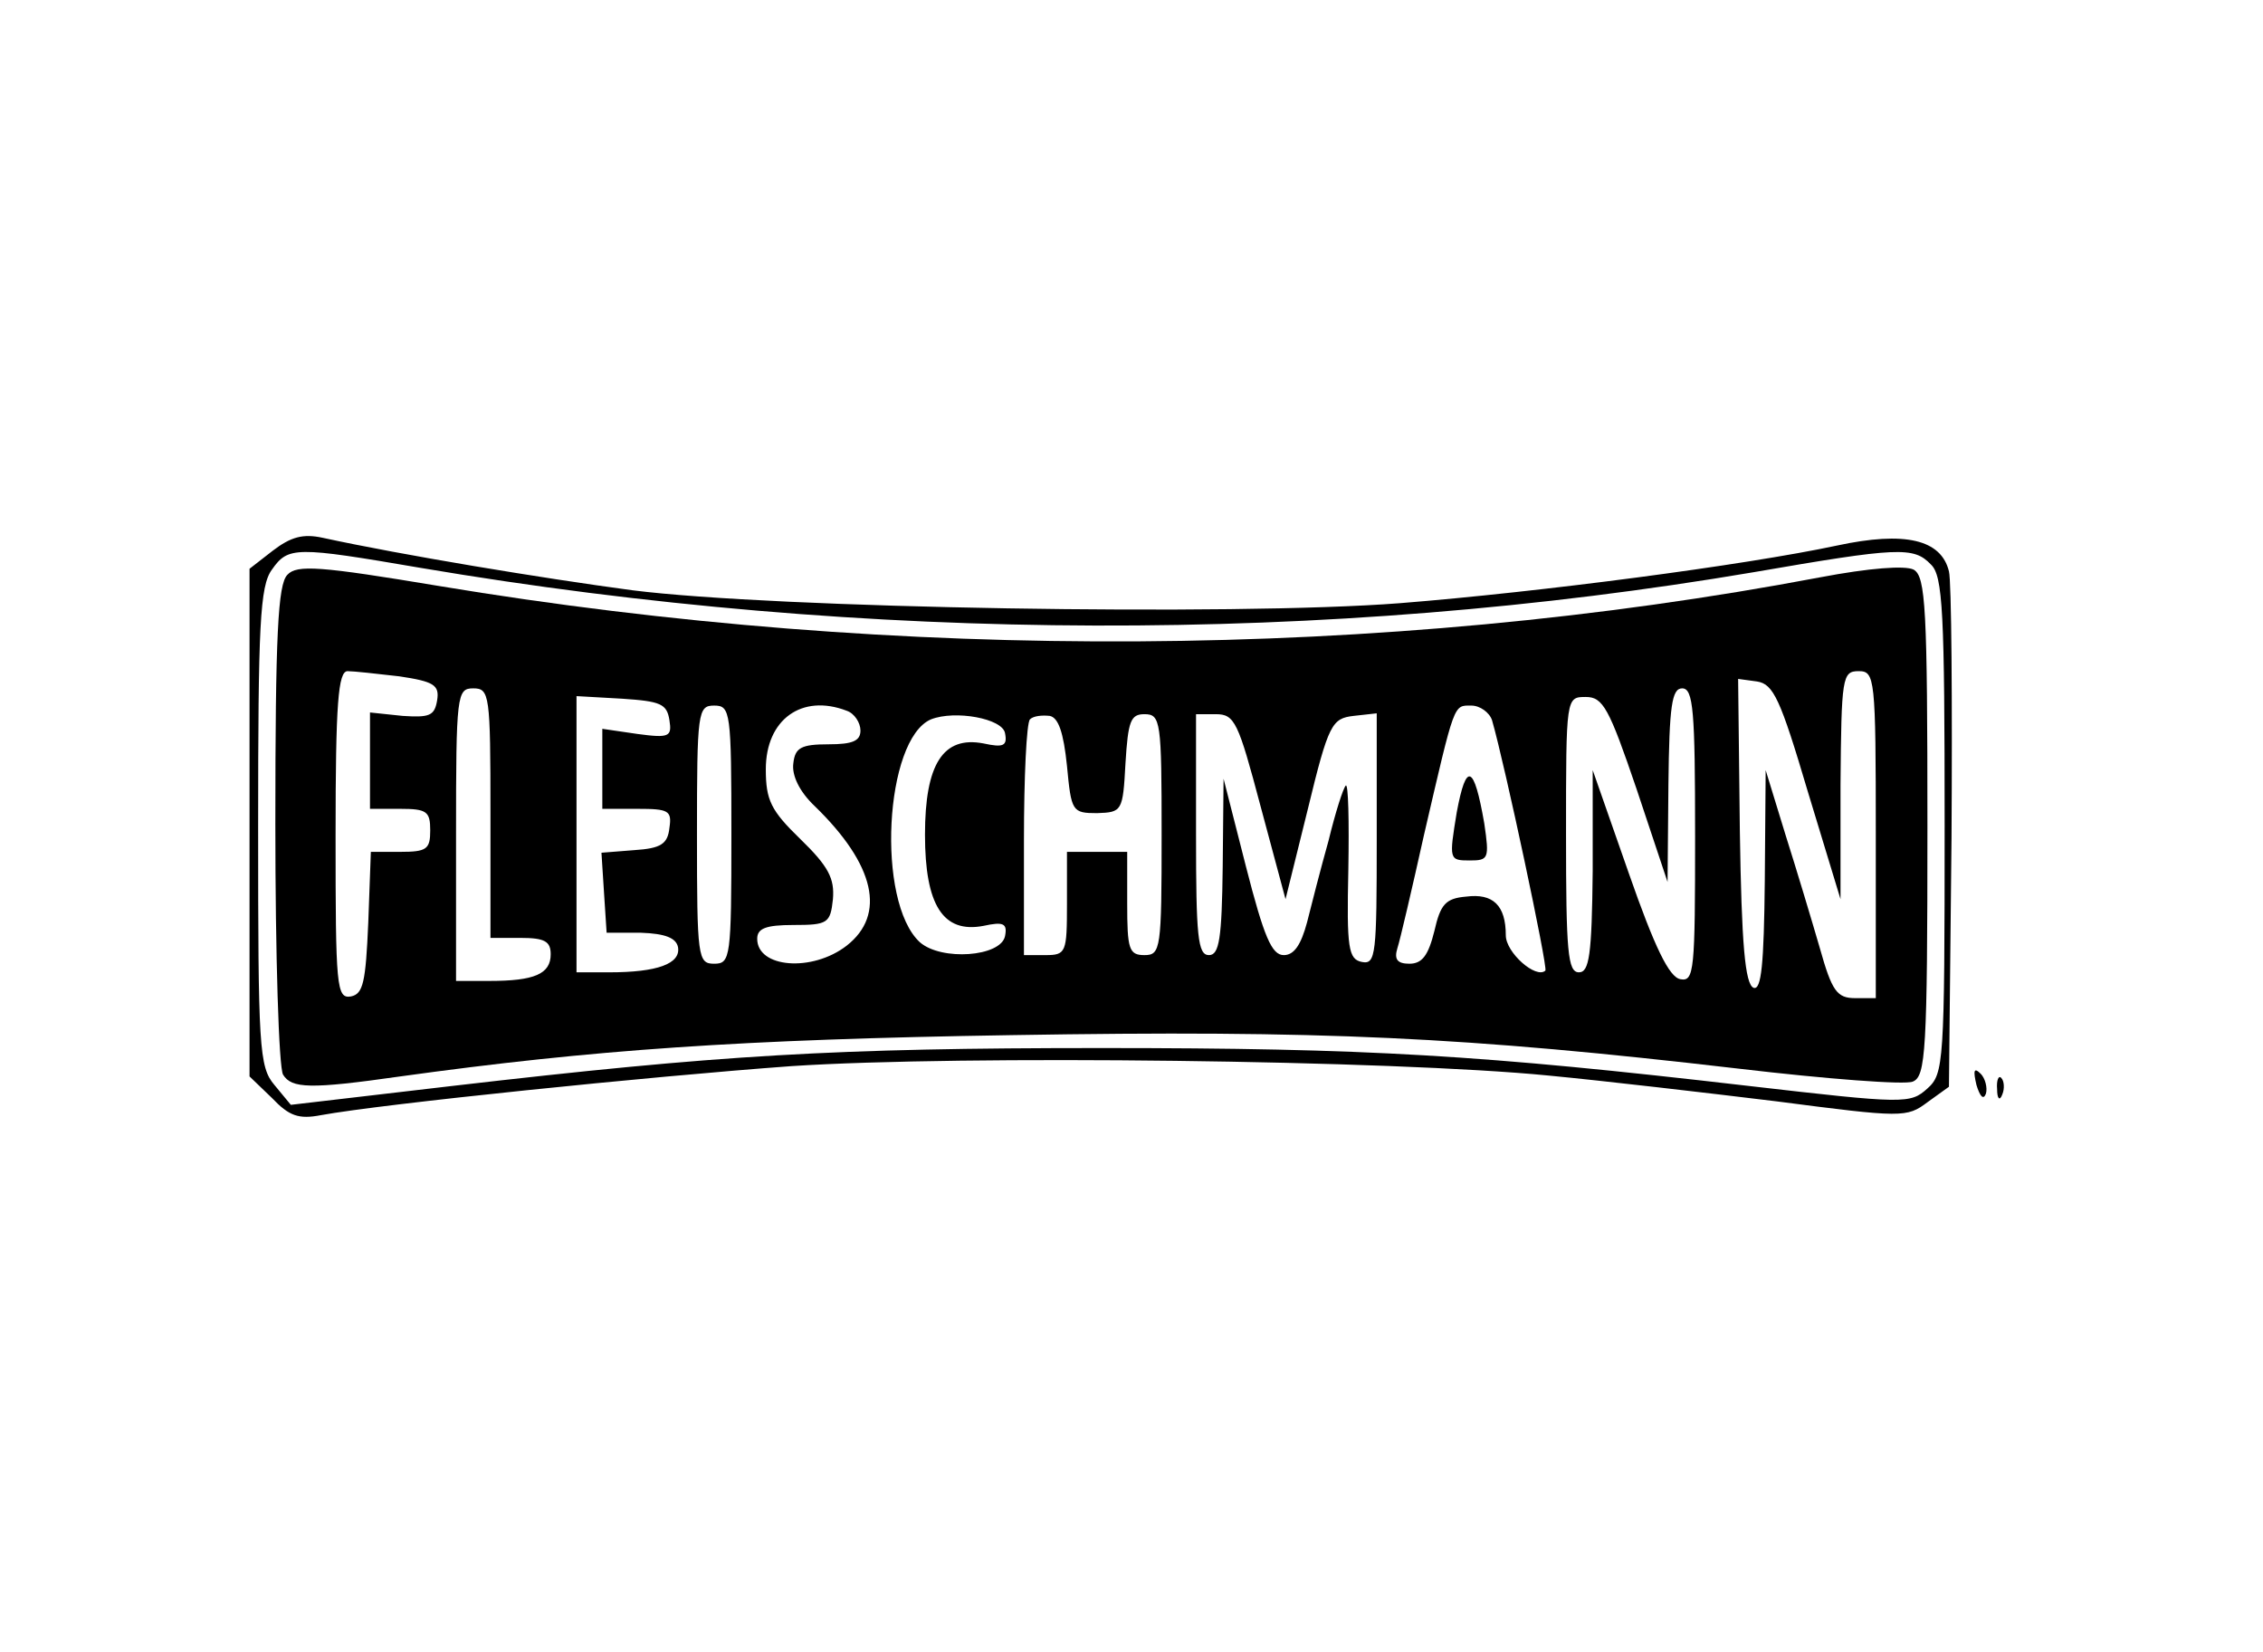 <?xml version="1.0" standalone="no"?>
<!DOCTYPE svg PUBLIC "-//W3C//DTD SVG 20010904//EN"
 "http://www.w3.org/TR/2001/REC-SVG-20010904/DTD/svg10.dtd">
<svg version="1.0" xmlns="http://www.w3.org/2000/svg"
 width="263pt" height="192pt" viewBox="0 0 263 192"
 preserveAspectRatio="xMidYMid meet">

<g transform="translate(0,192) scale(0.1,-0.1)"
fill="#000000" stroke="none">
<path d="M317 1280 l-27 -21 0 -295 0 -295 26 -25 c20 -21 31 -25 57 -20 71
13 382 45 547 57 198 13 698 7 880 -11 63 -6 183 -20 265 -30 146 -19 151 -19
175 -1 l25 18 3 289 c1 159 0 299 -3 310 -9 37 -51 47 -130 30 -108 -23 -345
-54 -508 -67 -193 -15 -727 -6 -892 15 -105 14 -268 41 -360 61 -23 5 -37 1
-58 -15z m172 -20 c519 -88 1054 -89 1549 -5 168 29 186 30 206 9 14 -13 16
-55 16 -303 0 -277 -1 -289 -20 -306 -20 -18 -26 -18 -208 3 -310 36 -443 44
-752 44 -310 0 -444 -8 -754 -44 l-188 -22 -19 23 c-18 21 -19 44 -19 300 0
234 2 280 16 299 19 27 27 27 173 2z"/>
<path d="M334 1252 c-11 -11 -14 -69 -14 -290 0 -152 4 -283 9 -291 10 -16 31
-17 136 -2 224 31 395 43 710 48 362 6 528 -2 846 -39 102 -12 193 -19 202
-15 15 6 17 35 17 296 0 254 -2 291 -16 299 -10 5 -51 2 -109 -9 -507 -96
-1070 -99 -1605 -10 -138 23 -165 25 -176 13z m130 -118 c40 -6 47 -10 44 -28
-3 -18 -9 -20 -40 -18 l-38 4 0 -56 0 -56 35 0 c31 0 35 -3 35 -25 0 -22 -4
-25 -35 -25 l-34 0 -3 -82 c-3 -70 -6 -83 -20 -86 -17 -3 -18 11 -18 187 0
154 3 191 14 191 7 0 34 -3 60 -6z m1716 -184 l0 -190 -24 0 c-21 0 -27 8 -41
58 -9 31 -27 91 -40 132 l-23 75 -1 -128 c-1 -98 -4 -128 -13 -125 -10 4 -14
51 -16 182 l-2 177 22 -3 c19 -3 27 -20 59 -128 l38 -125 0 133 c1 125 2 132
21 132 19 0 20 -7 20 -190z m-1610 25 l0 -145 35 0 c28 0 35 -4 35 -19 0 -23
-19 -31 -71 -31 l-39 0 0 170 c0 163 1 170 20 170 19 0 20 -7 20 -145z m1400
-26 c0 -157 -1 -170 -17 -167 -13 2 -30 37 -60 123 l-42 120 0 -117 c-1 -98
-4 -118 -16 -118 -13 0 -15 24 -15 160 0 160 0 160 23 160 20 0 27 -13 59
-107 l36 -108 1 113 c1 92 4 112 16 112 13 0 15 -26 15 -171z m-1192 134 c3
-19 0 -21 -37 -16 l-41 6 0 -47 0 -46 41 0 c36 0 40 -2 37 -22 -2 -19 -10 -24
-41 -26 l-38 -3 3 -47 3 -46 40 0 c28 -1 41 -6 43 -17 3 -19 -24 -29 -80 -29
l-38 0 0 161 0 160 53 -3 c45 -3 52 -6 55 -25z m72 -133 c0 -143 -1 -150 -20
-150 -19 0 -20 7 -20 150 0 143 1 150 20 150 19 0 20 -7 20 -150z m134 144 c9
-3 16 -14 16 -23 0 -12 -9 -16 -37 -16 -32 0 -39 -4 -41 -22 -2 -14 7 -33 25
-50 70 -68 83 -126 37 -162 -40 -31 -104 -26 -104 8 0 12 10 16 42 16 40 0 43
2 46 30 2 24 -5 38 -38 70 -34 33 -40 45 -40 81 0 58 42 88 94 68z m750 -11
c15 -52 65 -287 62 -291 -11 -10 -46 21 -46 41 0 35 -15 49 -46 45 -24 -2 -30
-9 -37 -40 -7 -28 -14 -38 -29 -38 -14 0 -18 5 -14 18 3 9 17 69 31 132 36
155 34 150 55 150 10 0 21 -8 24 -17z m-566 -15 c3 -15 -2 -17 -25 -12 -47 9
-68 -24 -68 -106 0 -82 21 -115 68 -106 23 5 28 3 25 -12 -5 -24 -74 -29 -99
-7 -51 47 -41 236 13 259 28 11 83 1 86 -16z m72 -38 c5 -53 6 -55 35 -55 29
1 30 2 33 58 3 49 6 57 22 57 19 0 20 -8 20 -140 0 -133 -1 -140 -20 -140 -18
0 -20 7 -20 60 l0 60 -35 0 -35 0 0 -60 c0 -57 -1 -60 -25 -60 l-25 0 0 133
c0 74 3 137 7 141 4 4 14 5 23 4 10 -2 16 -19 20 -58z m225 -47 l29 -108 26
105 c24 99 28 105 53 108 l27 3 0 -146 c0 -134 -1 -146 -17 -143 -16 3 -18 16
-16 107 1 57 0 101 -3 98 -3 -3 -12 -31 -20 -64 -9 -32 -20 -75 -25 -95 -7
-26 -15 -38 -27 -38 -14 0 -23 21 -44 103 l-26 102 -1 -102 c-1 -84 -4 -103
-16 -103 -13 0 -15 22 -15 140 l0 140 23 0 c22 0 26 -9 52 -107z"/>
<path d="M1693 976 c-9 -55 -9 -56 15 -56 22 0 23 2 17 43 -12 69 -21 72 -32
13z"/>
<path d="M2297 659 c4 -13 8 -18 11 -10 2 7 -1 18 -6 23 -8 8 -9 4 -5 -13z"/>
<path d="M2321 654 c0 -11 3 -14 6 -6 3 7 2 16 -1 19 -3 4 -6 -2 -5 -13z"/>
</g>
</svg>

